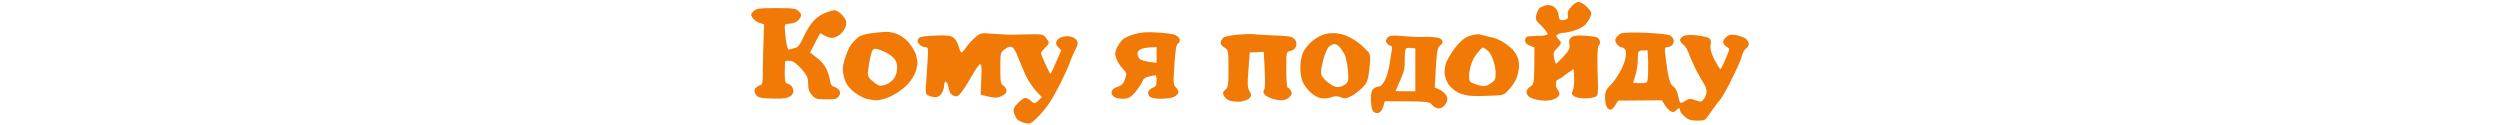 <svg width="800" height="40" version="1.2" xmlns="http://www.w3.org/2000/svg">
  <path fill="#f17906" fill-rule="evenodd" d="M505.71.8c.6.1 1.6.9 2.4 1.7 1.2 1.3 1.3 1.7.8 2.9-.3.8-1 1.8-1.6 2.5-.6.6-2.2 1.5-3.6 1.9-1.3.4-2.9.7-3.5.7-.5 0-1.3.2-1.7.5-.7.4-.7.5.1 1.4.5.5.9 1.1.9 1.3 0 .3-.6 1.1-1.3 1.8-1.1 1.1-1.2 1.5-.9 3.1.2 1.1.5 1.8.7 1.8l2.4-2.4c1.7-1.9 2-2.5 1.8-3.8-.2-1-.1-1.7.6-2.2.6-.6 1.7-.7 4.1-.6 1.8.1 3.7.4 4.2.6.5.3.9.9.9 1.5 0 .5-.3 1.1-.5 1.2-.3.2-.4 3.2-.3 8 .3 7.4.2 7.8-.7 8.3-.6.2-2.1.5-3.4.5-1.3 0-2.8-.3-3.4-.7-.8-.6-.9-.9-.4-1.9.3-.6.5-2.4.4-3.9 0-1.5-.1-2.8-.2-2.9 0 0-1 .7-2.3 1.6-1.2 1-2.5 1.8-2.7 1.8-.3 0-.6.5-.6 1.2-.1.8.1 1.6.5 1.9.3.4.6 1 .6 1.5s-.7 1.2-1.6 1.6c-1.2.5-2.5.6-4.5.4-1.5-.2-3.1-.7-3.6-1.1-.5-.4-.9-1.2-.8-1.7 0-.4.5-1.2 1.2-1.6 1.2-.7 1.3-.9 1.3-12.5l-1.5-.6c-1-.4-1.5-1-1.5-1.6 0-.5.3-1.1.7-1.3.4-.1 2-.2 3.5-.2s2.9-.3 3-.5c.2-.3-.7-1.4-1.8-2.6-2-1.8-2.1-2.2-1.8-3.6.2-.9.7-1.8 1-2.2.4-.3 1.3-.7 2.1-.9 1.1-.2 1.9 0 2.7.6.7.5 1.2 1.5 1.3 2.3 0 .8.3 1.6.5 1.7.3.2 1 .2 1.7 0 .8-.3 1-.6.8-1.6-.2-.9.2-1.6 1.3-2.8 1.1-1.1 1.8-1.4 2.6-1.2zm-257.3 1.8c5.6 0 6.3.1 7.2 1 .8.8.9 1.2.5 2-.2.5-.9 1.2-1.5 1.5-.5.2-1.5.5-2.2.5-1 0-1.3.2-1.3 1.1 0 .6.2 2.6.4 4.2.2 1.7.6 3 .9 3 .2-.1 1.1-.3 1.8-.5 1.2-.2 1.7-1 3-3.7.8-1.8 2.3-4.2 3.3-5.2 1.2-1.2 2.8-2.2 4.4-2.7 2.3-.7 2.5-.7 3.7.2.7.5 1.5 1.5 1.9 2.2.4.9.4 1.5 0 2.6-.4.8-1.2 1.9-1.9 2.4s-1.8 1-2.5.9c-.7 0-1.7-.4-2.4-.8-.6-.4-1.2-.7-1.3-.6-.1.1-.8 1.5-3.2 6.1l2.2 1.7c1.3.9 2.6 2.5 3 3.5.5 1 1 2.7 1.2 3.7.2 1.4.6 2 1.4 2.1.6.2 1.3.7 1.6 1.1.3.7.3 1.3-.2 1.9-.6.9-1.3 1-4 1-3 0-3.5-.1-4.6-1.4-.9-1-1.2-1.9-1.2-3.6 0-1.9-.3-2.6-2.1-4.7-1.4-1.6-2.6-2.5-3.5-2.6-.8-.1-1.5-.1-1.7.1-.1.1-.2 1.7-.2 3.6 0 3 .2 3.4 1 3.6.6.2 1.3.7 1.5 1.3q.5 1 0 2c-.3.6-1.2 1.1-2.4 1.3-1 .2-3.4.2-5.2.1-2.8-.1-3.6-.4-4.1-1.2-.5-.7-.6-1.2-.3-1.9.3-.4 1-.9 1.5-1.1.9-.2 1-.6 1-4.9 0-2.5.1-6.8.4-14.6l-1.5-.5c-.8-.2-1.8-1-2.2-1.6-.6-1-.6-1.2.3-2.1.9-.9 1.7-1 7.3-1zm35 7.6c.8-.1 2.3.2 3.4.6 1.1.3 2.8 1.5 3.9 2.7 1 1.2 2.1 3 2.4 4 .2 1 .5 2.2.5 2.6 0 .4-.3 1.6-.5 2.6-.3 1-1.4 3-2.7 4.3-1.2 1.3-3.3 2.8-5.1 3.7-1.6.8-3.8 1.4-4.7 1.4-.9 0-2.8-.3-4-.7-1.3-.5-3.1-1.7-4.2-2.7-1.3-1.3-2-2.5-2.4-4.3-.5-2.1-.4-3 .3-5.5.5-1.7 1.4-3.8 2.1-4.7.6-.8 1.8-2 2.5-2.5.8-.4 2.6-1 4.2-1.1 1.5-.2 3.4-.4 4.3-.4zm-5.5 11.6c-.4 2.3-.3 2.7 1 3.9.8.8 1.9 1.5 2.5 1.7.5.1 1.6-.1 2.5-.5.8-.4 1.9-1.3 2.3-2 .5-.7.9-2.2.9-3.2 0-1.3-.3-2.3-1.1-3.1-.6-.7-2-1.6-3.1-2.1s-2.4-.9-2.9-.9c-.6 0-1 .6-1.3 1.9-.3 1-.7 3-.8 4.3zm92.3-11.4c2.5.1 5 .5 5.7.7.7.3 1.4.9 1.6 1.4.1.5 0 1.1-.5 1.4-.6.3-.9 2-1.2 6.8-.4 6-.4 6.4.6 7.4.6.6.8 1.3.6 1.8-.2.3-.9 1-1.6 1.2-.7.3-2.5.5-4 .5-1.8 0-3-.2-3.5-.7-.5-.5-.6-1.1-.4-1.7.2-.4.9-1 1.5-1.2.9-.3 1.1-.8 1.1-2.1 0-1-.1-1.8-.4-1.8-.2 0-1.1.1-2 .4-1.2.2-1.9.7-2.3 1.9-.4.7-1.4 2.3-2.3 3.3-1.4 1.5-2.1 1.9-3.7 1.9-1.1 0-2.4-.2-2.9-.6-.6-.4-.9-1.1-.8-1.6.1-.7.8-1.3 1.9-1.6 1.4-.5 1.9-1 2.4-2.5.6-1.8.6-2-.8-3.4-.8-.8-1.7-2.3-2-3.2-.5-1.2-.4-2 .1-3.2.4-.9 1.2-2.1 1.9-2.8.6-.6 2.4-1.4 3.9-1.8 2-.6 4-.7 7.1-.5zm-6.2 6.9c0 .6.4 1.3.7 1.6.4.3 1.7.7 3 .9l2.4.3v-5c-2.9 0-4.3.3-5 .6-.7.4-1.2.9-1.1 1.6zm162.6-6.8c4.5.2 7.2.5 7.9.9.6.4 1.1 1.1 1.1 1.6s-.2 1.2-.6 1.5c-.4.3-1 .6-1.5.6-.8 0-.9.3-.6 2.4.1 1.3.5 3.9.8 5.9.5 2.6.9 3.7 1.8 4.3.7.5 1.3 1.7 1.5 3 .2 1.1.5 2.1.7 2.2.3.1 1-.2 1.7-.7 1.2-.7 1.5-.7 3.2-.1 1.7.6 1.8.6 2.7-.5.5-.7.8-1.8.8-2.4 0-.6-.4-1.7-.9-2.5-.5-.7-1.7-2.8-2.6-4.6-.9-1.8-1.9-4.1-2.3-5.3-.4-1.1-1.2-2.2-1.7-2.6-.5-.3-1-1-1-1.4 0-.3.5-1 1.1-1.3.8-.3 2.2-.4 4.2-.2 1.6.2 3.4.6 3.8.8.7.4.9.9.7 2.2-.2 1.3.1 2.6 1.2 4.8.9 1.6 1.7 3 1.9 3 .2 0 1-1.5 1.7-3.3 1.3-3 1.4-3.2.5-3.7-.4-.2-1-.8-1.2-1.2q-.4-.8.7-1.9c1-.9 1.5-1 3.2-.8 1.1.2 2.5.7 3.1 1.1.6.4 1.1 1.2 1.1 1.8 0 .5-.4 1.2-.9 1.4-.4.3-1 1.2-1.2 2.1-.2 1-1.6 4.2-3.1 7.2-1.4 3-3.3 6.3-4.1 7.3-.9 1-2.2 2.8-3.1 4.1-1.6 2.4-1.6 2.4-4.1 2.4-2 0-2.9-.3-4-1.3-.9-.7-1.5-1.6-1.5-2 0-.3-.2-.7-.3-.7-.2 0-.6.4-1 .7-.5.6-1 .7-1.7.3-.6-.3-1.4-1.1-2.8-3.5l-14 .1-.9 1.4c-.4.8-1.1 1.5-1.6 1.5-.4 0-1-.5-1.2-1-.3-.5-.5-1.9-.5-3 0-1.5.3-2.4 1.3-3.4.9-.8 2.2-2.5 3-3.9.9-1.3 1.9-3.6 2.2-5 .3-1.7.3-2.7-.2-3.1-.3-.4-.8-.6-1.2-.6-.3 0-.9-.5-1.4-1.1-.5-.9-.6-1.3-.1-2 .4-.5 1.1-1.2 1.6-1.3.6-.3 4.1-.4 7.8-.2zm-3.2 13.3c-.4 1.4-.8 2.6-.8 2.7 0 .1 1 .1 2.3.1 2.1 0 2.2 0 2.4-1.6.1-.9.1-3.3.1-5.3l-.2-3.6c-3.1 0-3.1 0-3.1 2.6 0 1.5-.3 3.8-.7 5.1zm-205.8-13c2.1.1 4.2.3 4.8.3.5 0 3.3 0 6.1-.1 5.1-.1 5.2-.1 6.2 1.1.5.7 1 1.4.9 1.6 0 .3-.5 1-1.2 1.6-.7.7-1.3 1.4-1.3 1.7 0 .2.6 1.7 1.4 3.5.8 1.7 1.5 3.1 1.6 3.1.2 0 1-1.7 3.5-7.5l-1-1c-.7-.7-.8-1.3-.5-1.9.2-.5.8-1 1.2-1.2.5-.2 1.4-.4 2.1-.4.7 0 1.6.1 2 .4.5.2 1.1.7 1.3 1.2.3.6.1 1.5-.5 2.5-.5.9-1.2 2.5-1.6 3.6-.3 1.2-2 4.8-3.6 8-2.3 4.5-3.8 6.8-6.1 9.3-2.8 2.9-3.1 3.1-4.8 2.8-.9-.2-2.1-.7-2.6-1.2-.4-.5-.9-1.5-1.1-2.3-.2-1.1.1-1.7 1.5-3.1 1.2-1.2 2-1.6 2.6-1.4.5.2 1.3.7 1.8 1.2.8.7.9.7 3.1-1.5l-1.8-1.9c-1-1-2.5-3.3-3.4-5.1-.8-1.8-1.9-4.5-2.5-5.9-.5-1.5-1.3-2.9-1.8-3.1-.6-.3-1.2-.2-2.3.6-1.5 1.1-1.5 1.1-1.5 6.1 0 4.5.1 5.1 1 5.6.5.4 1 1.2 1 1.7 0 .6-.6 1.2-1.7 1.7-1.3.6-2 .7-6.6-.5l.2-5c.2-4.1.1-4.9-.5-4.7-.4.2-1.7 2.2-3 4.5s-2.9 4.6-3.4 5.1c-.8.7-1.3.8-2 .4-.6-.3-1.1-.8-1.2-1.2-.1-.3-.4-1.2-.5-2-.2-.7-.6-1.3-.8-1.3-.3 0-.5.6-.5 1.3 0 .8-.4 1.9-.8 2.5-.4.7-1.2 1.2-2 1.2-.7 0-1.7-.3-2.2-.5-.9-.5-1-.9-.8-3.4.1-1.6.4-5 .5-7.5.3-4.4.2-4.6-.7-4.6-.6 0-1.4-.4-1.8-.8-.4-.4-.7-.9-.7-1.1 0-.2.2-.7.4-1 .2-.4 1.9-.7 5.1-.8 3.5-.2 5 0 5.8.5.7.4 1.4 1.5 1.7 2.5.3 1.1.7 2.1.9 2.3.2.3.8-.3 1.4-1.2.6-.9 1.9-2.4 2.9-3.3 1.9-1.7 1.9-1.7 5.8-1.4zm83 .1c.4.1 3.3.3 6.3.4 3 .1 5.9.3 6.4.6.5.2 1.2.8 1.4 1.3.2.5.2 1.3-.1 1.9-.2.5-1 1.1-1.7 1.2-1.3.3-1.3.3-1.3 6 0 3.5.2 5.8.5 5.8s.8.5 1 1c.4.8.3 1.2-.5 2-.6.6-1.6 1-2.7 1-1 0-2.6-.4-3.5-.8-1-.3-1.9-1.1-2-1.5-.2-.3-.1-1 .2-1.3.3-.4.3-3-.2-11.9l-4.5.2-.4 5.5c-.4 4.7-.3 5.8.3 6.8s.7 1.5.2 2.1c-.4.6-1.5 1-2.9 1.3-1.2.1-2.8 0-3.6-.3-.8-.3-1.6-1-1.9-1.6-.4-.8-.3-1.2.5-1.9.9-.7 1-1.5 1-6.8 0-5.9-.1-6-1.3-6.7-.6-.3-1.2-1-1.2-1.5 0-.4.4-1.2.8-1.6.5-.4 2.4-.8 4.7-1 2.1-.2 4.1-.2 4.5-.2zm25.9-.3c1.2 0 3.1.3 4.2.8 1.2.5 3.2 1.6 4.4 2.6 1.2 1 2.5 2.3 2.9 2.8.5.8.6 1.9.2 5.3-.5 3.9-.7 4.4-2.4 6.1-1.1 1-2.7 2.3-3.7 2.7-1.4.7-2 .7-3.1.2-1-.4-1.8-.4-3 0-.9.4-2.4.5-3.4.3-.9-.2-2.5-1-3.4-2-.9-.8-2-2.4-2.4-3.3-.4-1-.8-3.1-.7-4.7 0-1.6.4-3.6.9-4.7.5-1 1.7-2.5 2.6-3.3 1-.8 2.4-1.8 3.3-2.1.8-.4 2.4-.7 3.6-.7zm-3.1 8.8c-.7 2.4-.8 3.8-.5 4.7.3.7 1.4 1.9 2.5 2.6 1.4 1 2.3 1.3 3.2 1.1.7-.1 1.7-.6 2.2-1.1.7-.7.8-1.4.5-4.4-.2-1.9-.6-4.2-1.1-5-.4-.7-1.1-1.8-1.6-2.3-.4-.5-1.1-.9-1.6-.9s-1.3.4-1.8.9-1.3 2.4-1.8 4.3zm50-8.4c.5.1 2 .5 3.2.8 1.3.2 3.2.9 4.3 1.6 1.1.7 2.5 1.8 3.1 2.4.6.6 1.3 1.8 1.6 2.5.3.8.5 2 .5 2.8 0 .7-.3 2.2-.6 3.3-.3 1.1-1.4 2.9-2.4 4-1.8 2-1.9 2.1-5.5 2.2-2.1.1-4.9.2-6.2.1-1.5 0-3.4-.4-4.8-1.1-1.2-.6-2.6-1.8-3.1-2.6s-1-2.2-1.2-3c-.1-.8 0-2.4.3-3.5s1.7-3.4 3-5.2c1.9-2.3 3.1-3.3 4.6-3.8 1.2-.4 2.6-.6 3.2-.5zm-2.6 9.5c-.4 1.1-.7 2.8-.7 3.8 0 1.6.2 2 1.4 2.4.8.3 1.9.7 2.6.8.8.2 1.8 0 2.9-.8 1.4-.9 1.6-1.3 1.6-3.2 0-1.1-.3-3.1-.8-4.3-.4-1.3-1.3-2.7-1.8-3.1-.7-.5-1.3-.9-1.5-.9-.2 0-.9.7-1.7 1.7-.8.9-1.7 2.5-2 3.6zm-21.2-8.9c2.4.2 5.6.3 7.1.2 1.6 0 3.4.2 3.9.4.6.3 1 .8 1 1.1.1.4-.4 1-.9 1.4-.8.6-1 1.6-1.6 13.3l1.6.7c.9.4 1.9 1.4 2.2 2 .4 1.1.3 1.7-.4 2.7-.6.8-1.3 1.3-2.1 1.3-.7 0-1.7-.5-2.2-1.2-.8-1-1.2-1.1-15.1-1.1l-.4 1.5c-.2.8-.7 1.7-1.2 2-.6.4-1.1.4-1.8 0-.6-.4-.9-1.4-1-3.7 0-2.2.1-3.2.7-3.7.4-.4 1.2-.8 1.8-.8.6 0 1.3-.7 2-2.1.6-1.2 1.3-3.6 1.5-5.4.3-1.8.6-3.7.7-4.4.2-.8 0-1.1-.8-1.3-.5-.2-1-.8-1.1-1.3 0-.5.4-1.2.9-1.5.6-.4 2.4-.4 5.2-.1zm-.1 7.5c.1 2.5-.2 3.8-1.4 6.5-.8 1.9-1.5 3.4-1.5 3.5 0 .1 1.4.1 3.1.1h3.2V15.5c-2-.3-2.8-.2-3 0-.2.2-.4 1.8-.4 3.6z"/>
</svg>
